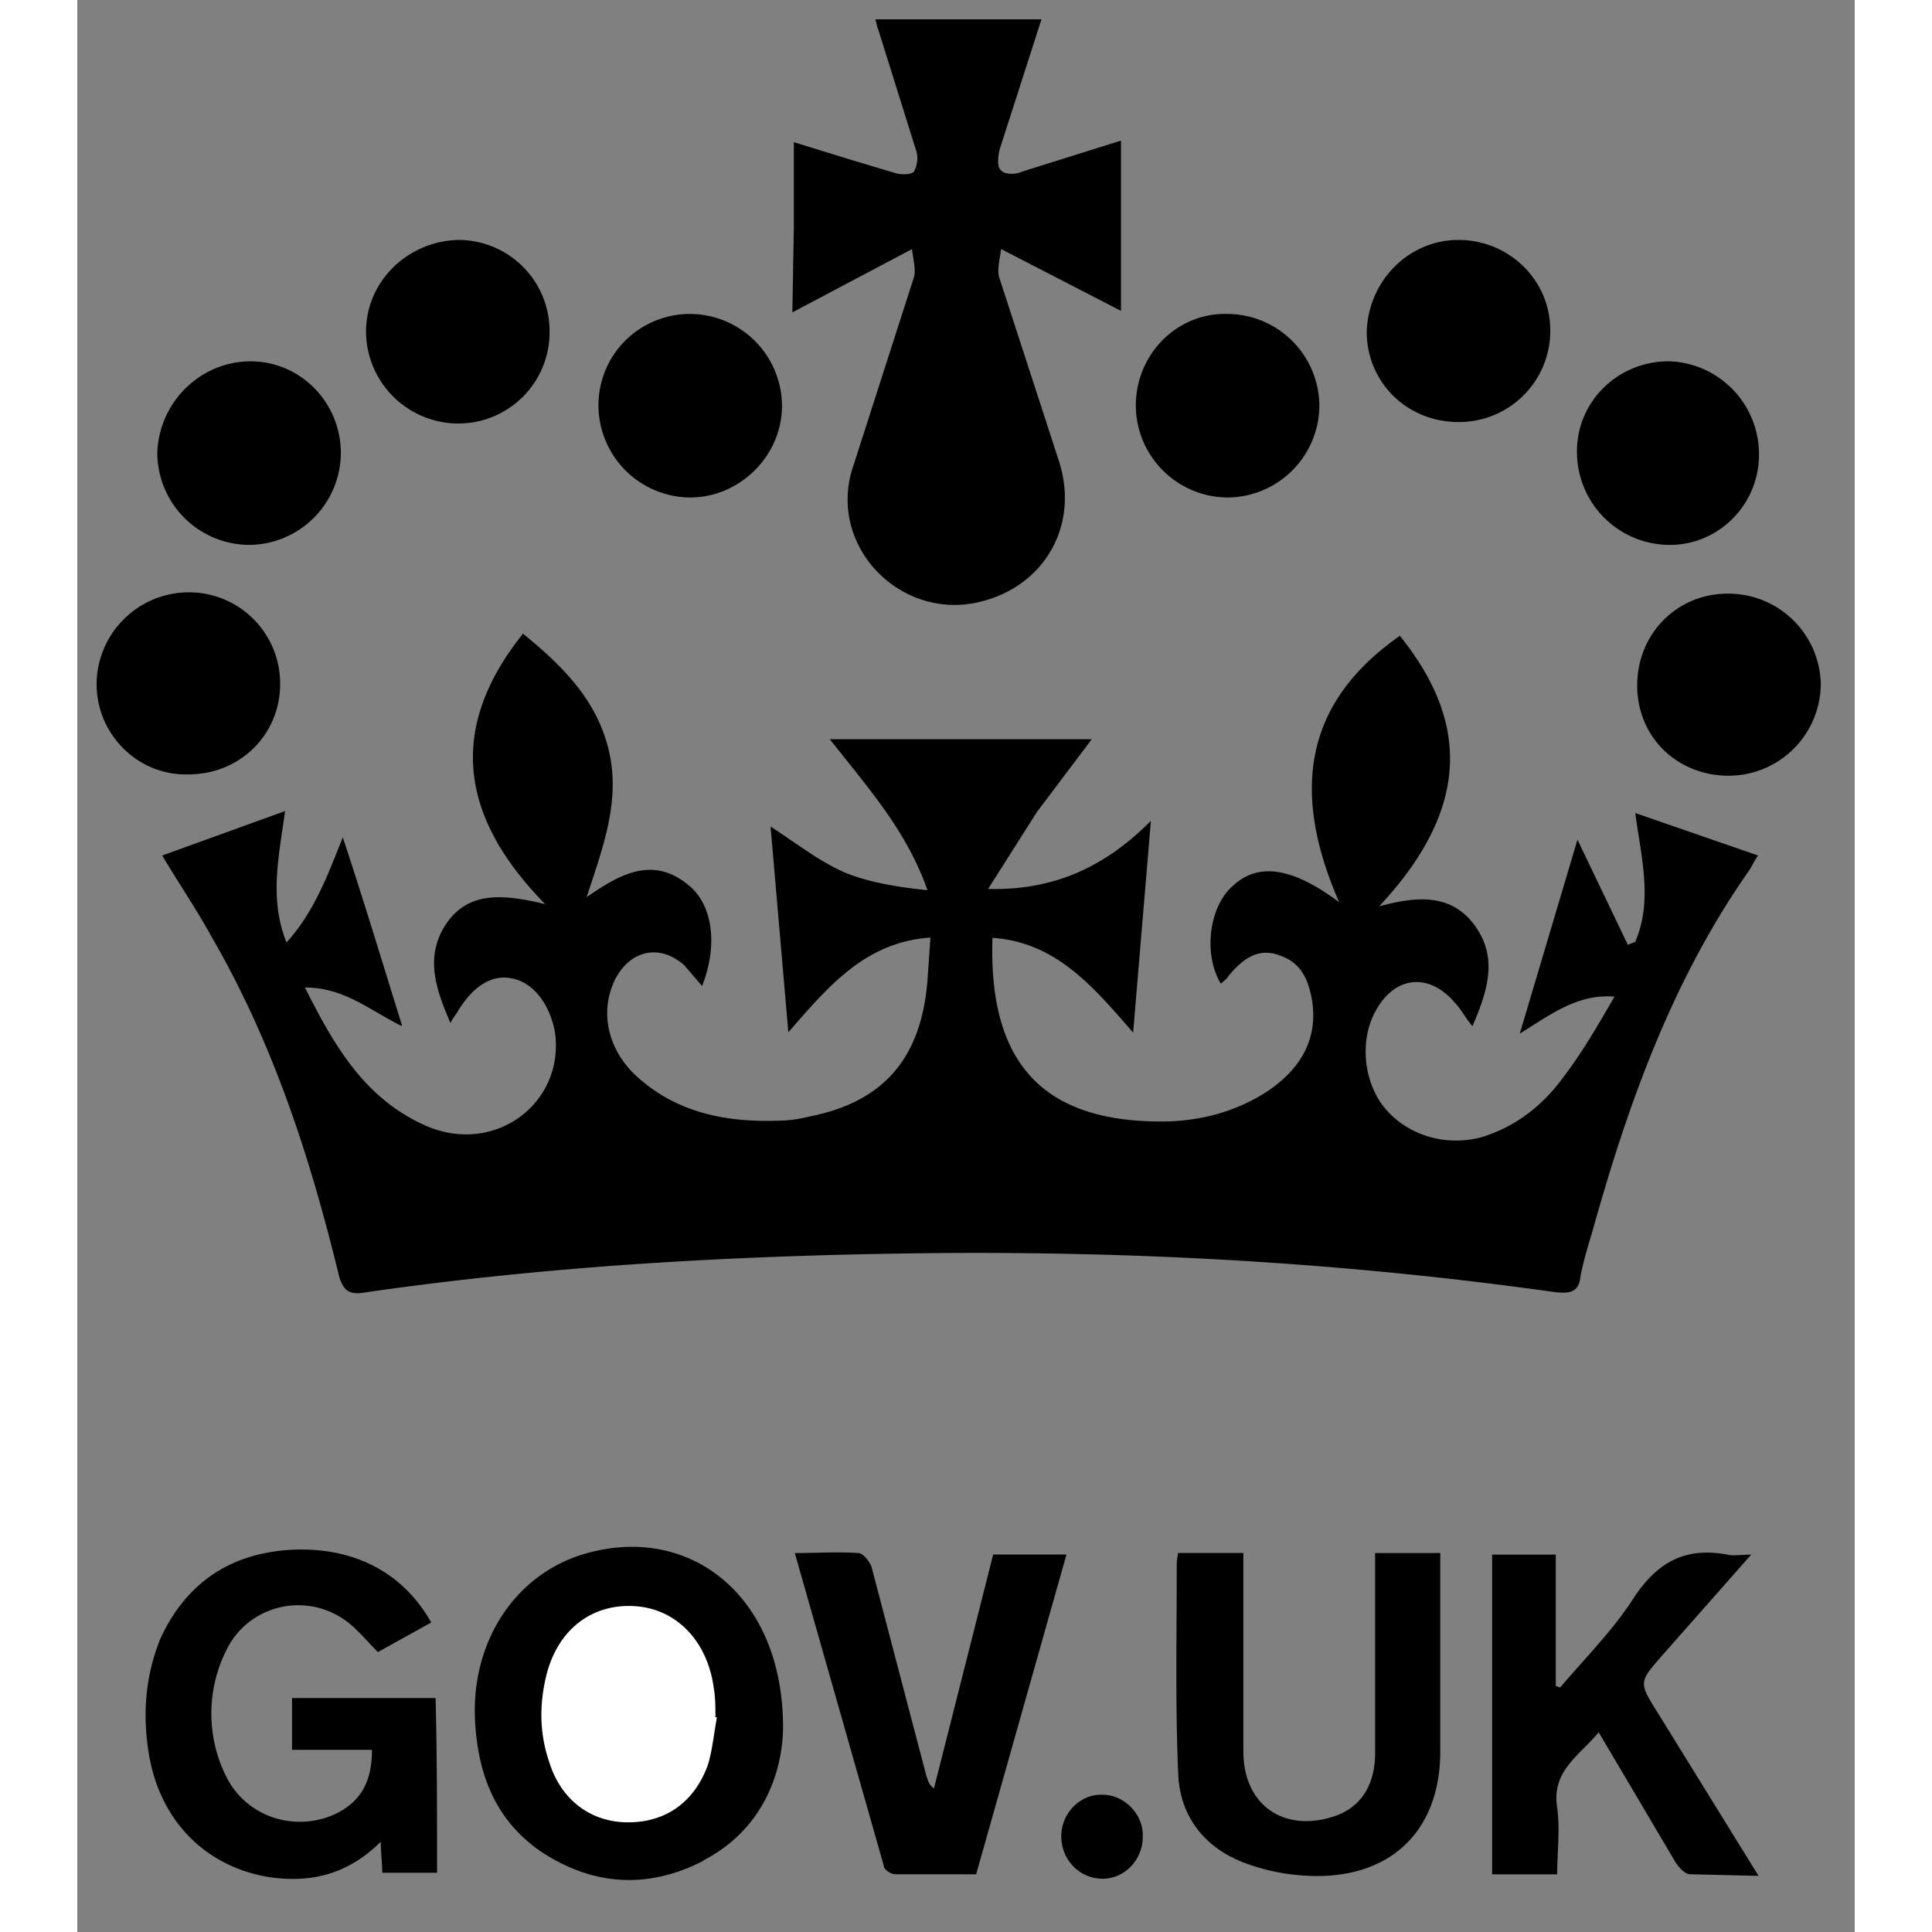 <svg xmlns="http://www.w3.org/2000/svg" xmlns:xlink="http://www.w3.org/1999/xlink" viewBox="0 0 46 50" fill="#fff" fill-rule="evenodd" stroke="#000" stroke-linecap="round" stroke-linejoin="round" width="300" height="300" font-family="Roboto" font-size="14px" text-anchor="middle"><rect x="0" y="0" width="46" height="50" fill="#808080" stroke="none"/><defs><style type="text/css"></style></defs><use xlink:href="#A" x=".5" y=".5"></use><symbol id="A" overflow="visible"><g stroke="none" fill-rule="nonzero"><path d="M40.686 8.85c1.303.038 2.337 1.1 2.337 2.414s-1.073 2.375-2.375 2.337-2.337-1.1-2.337-2.414 1.073-2.337 2.375-2.337zm-5.44-3.14c1.303 0 2.375 1.034 2.375 2.337a2.36 2.36 0 0 1-2.375 2.375c-1.34 0-2.375-1.034-2.375-2.337.038-1.303 1.073-2.375 2.375-2.375zM29.27 7.625A2.39 2.39 0 0 1 31.645 10a2.39 2.39 0 0 1-2.375 2.375A2.39 2.39 0 0 1 26.895 10c0-1.34 1.073-2.414 2.375-2.375zM18.045 5.403V3.18l1.494.46 1.15.345c.153.038.383.038.46-.038a.73.73 0 0 0 .077-.498L20.23.268C20.192.19 20.192.115 20.153 0h4.3L23.37 3.37c-.038.153-.077.46.038.536.077.115.383.115.536.038l2.567-.805v4.406l-3.103-1.6c-.038.306-.115.575-.038.766l1.532 4.712c.536 1.647-.345 3.218-1.992 3.64-2.03.536-3.946-1.34-3.37-3.37l1.6-4.98c.077-.192 0-.46-.038-.766l-3.096 1.638.038-2.184zm-2.682 2.222A2.39 2.39 0 0 1 17.738 10c0 1.303-1.1 2.375-2.375 2.375A2.39 2.39 0 0 1 12.988 10c0-1.34 1.073-2.375 2.375-2.375zM9.348 5.71a2.36 2.36 0 0 1 2.375 2.375 2.36 2.36 0 0 1-2.375 2.375 2.39 2.39 0 0 1-2.375-2.375c0-1.303 1.073-2.337 2.375-2.375zM7.892 26.052c-.843-.42-1.494-.996-2.5-.996.766 1.532 1.57 2.912 3.18 3.6 1.762.728 3.525-.613 3.295-2.414-.115-.7-.536-1.303-1.1-1.417-.498-.115-.996.153-1.417.843-.038.077-.115.153-.192.306-.383-.88-.65-1.686-.153-2.5.575-.92 1.494-.843 2.605-.575-2.222-2.26-2.528-4.56-.575-7 1.034.843 1.916 1.724 2.222 3.027s-.153 2.5-.575 3.793c.88-.613 1.724-1.073 2.643-.306.613.498.766 1.532.345 2.605l-.46-.536c-.65-.575-1.417-.383-1.8.383-.42.88-.153 1.916.7 2.605.996.843 2.222 1.073 3.486 1.034.306 0 .575-.038.88-.115 1.916-.383 2.873-1.532 3.027-3.525l.077-1.1c-1.686.115-2.643 1.264-3.678 2.452l-.46-5.325c.65.42 1.226.88 1.916 1.188.65.268 1.417.383 2.145.46-.536-1.532-1.532-2.643-2.528-3.908h6.78l-1.42 1.884-1.264 1.992c1.724.038 3.027-.575 4.214-1.762l-.46 5.478c-1.034-1.188-1.992-2.337-3.64-2.452-.115 3.4 1.456 4.827 4.597 4.75.88-.038 1.724-.268 2.5-.766.805-.536 1.303-1.264 1.188-2.26-.077-.575-.268-1.073-.843-1.264-.575-.23-.996.115-1.34.536-.038.077-.115.115-.192.192-.46-.766-.306-1.992.306-2.528.65-.613 1.532-.498 2.758.42-1.226-2.797-.958-5.134 1.57-6.896 1.532 1.916 2.107 4.176-.536 7 .996-.268 1.916-.345 2.528.575.536.805.268 1.647-.115 2.528-.192-.23-.306-.46-.46-.613-.65-.766-1.532-.7-2.03.192-.42.728-.345 1.762.153 2.452.575.766 1.6 1.1 2.567.843.88-.268 1.57-.805 2.107-1.532.498-.65.92-1.38 1.34-2.107-.958-.077-1.647.46-2.452.958l1.494-5.02 1.303 2.72.192-.077c.46-1.073.153-2.184 0-3.333l3.18 1.1c-.115.153-.153.268-.23.383-1.992 2.835-3.14 6.053-4.06 9.348-.115.383-.23.766-.306 1.15-.038.42-.268.46-.65.42-5.708-.805-11.416-1.1-17.2-.996-4.52.077-9.04.345-13.562.996-.42.077-.613 0-.728-.46C5.527 29.455 4.57 26.506 3 23.786c-.383-.7-.843-1.38-1.303-2.145l3.18-1.15c-.153 1.15-.42 2.26.038 3.4.728-.805 1.073-1.762 1.456-2.72.498 1.494.996 3.14 1.532 4.865zm-3.908-17.2c1.303 0 2.337 1.073 2.337 2.375a2.39 2.39 0 0 1-2.375 2.375 2.39 2.39 0 0 1-2.375-2.375c.038-1.303 1.1-2.375 2.414-2.375zM0 17.204a2.39 2.39 0 0 1 2.375-2.375 2.36 2.36 0 0 1 2.375 2.375c0 1.303-1.034 2.337-2.375 2.337C1.072 19.58 0 18.507 0 17.204zm8.8 30.763H7.393c0-.23-.038-.498-.038-.805-.843.843-1.8 1.073-2.873.92-1.686-.268-2.873-1.494-3.14-3.256-.153-.996-.077-1.954.306-2.912.65-1.417 1.762-2.184 3.295-2.3C6.63 39.5 7.93 40.19 8.66 41.49l-1.38.766c-.345-.345-.613-.7-.996-.92-1.034-.613-2.375-.23-2.912.843a3.65 3.65 0 0 0 0 3.333c.536 1.034 1.8 1.417 2.835.92.613-.306.92-.805.92-1.647h-2.07v-1.34h3.716c.038 1.494.038 2.988.038 4.52zm6.896-.306c-1.417.728-2.835.65-4.176-.23-1.188-.805-1.647-1.992-1.724-3.37-.115-1.992.958-3.716 2.682-4.3 2.797-.92 5.325.996 5.287 4.52-.038 1.188-.575 2.605-2.07 3.37zm4.98.345c-.115 0-.306-.115-.306-.23l-2.3-8.083c.575 0 1.1-.038 1.647 0 .115 0 .306.23.345.383l1.417 5.402c.038.077.038.192.192.306l1.532-6.053H25.1l-2.337 8.275zm5.363.115c-.613 0-1.073-.498-1.073-1.1s.498-1.1 1.073-1.073c.575 0 1.073.536 1.034 1.1 0 .575-.46 1.073-1.034 1.073zm8.735-7.547v4.252c0 1.877-1.073 3.103-2.912 3.218-.728.038-1.494-.077-2.184-.345-.996-.383-1.647-1.188-1.686-2.3-.077-1.762-.038-3.563-.038-5.325 0-.115 0-.23.038-.383h1.686v5.134c0 1.38 1.034 2.107 2.337 1.686.7-.23 1.073-.805 1.073-1.647v-5.172h1.686zm6.474 7.432c-.153 0-.306-.192-.383-.306l-1.992-3.37c-.498.613-1.226.996-1.073 1.954.077.575 0 1.15 0 1.724h-1.684v-8.275h1.647v3.4l.115.038c.65-.766 1.38-1.494 1.916-2.337.613-.92 1.34-1.303 2.414-1.1.153.038.345 0 .613 0l-2.3 2.605c-.613.7-.613.7-.115 1.494l2.605 4.214zm.998-28.43c-1.34 0-2.375-.996-2.375-2.337s1.034-2.375 2.337-2.375a2.39 2.39 0 0 1 2.414 2.337 2.39 2.39 0 0 1-2.375 2.375z" fill="#000"></path><path d="M15.976 43.213c-.153-1.226-.958-2.07-2.03-2.145-1.1-.077-1.992.575-2.3 1.762-.192.766-.192 1.532.077 2.3.306.958 1.073 1.532 2.03 1.532.996 0 1.724-.536 2.07-1.494.115-.383.153-.805.23-1.226h-.038c0-.268 0-.498-.038-.728z"></path></g></symbol></svg>